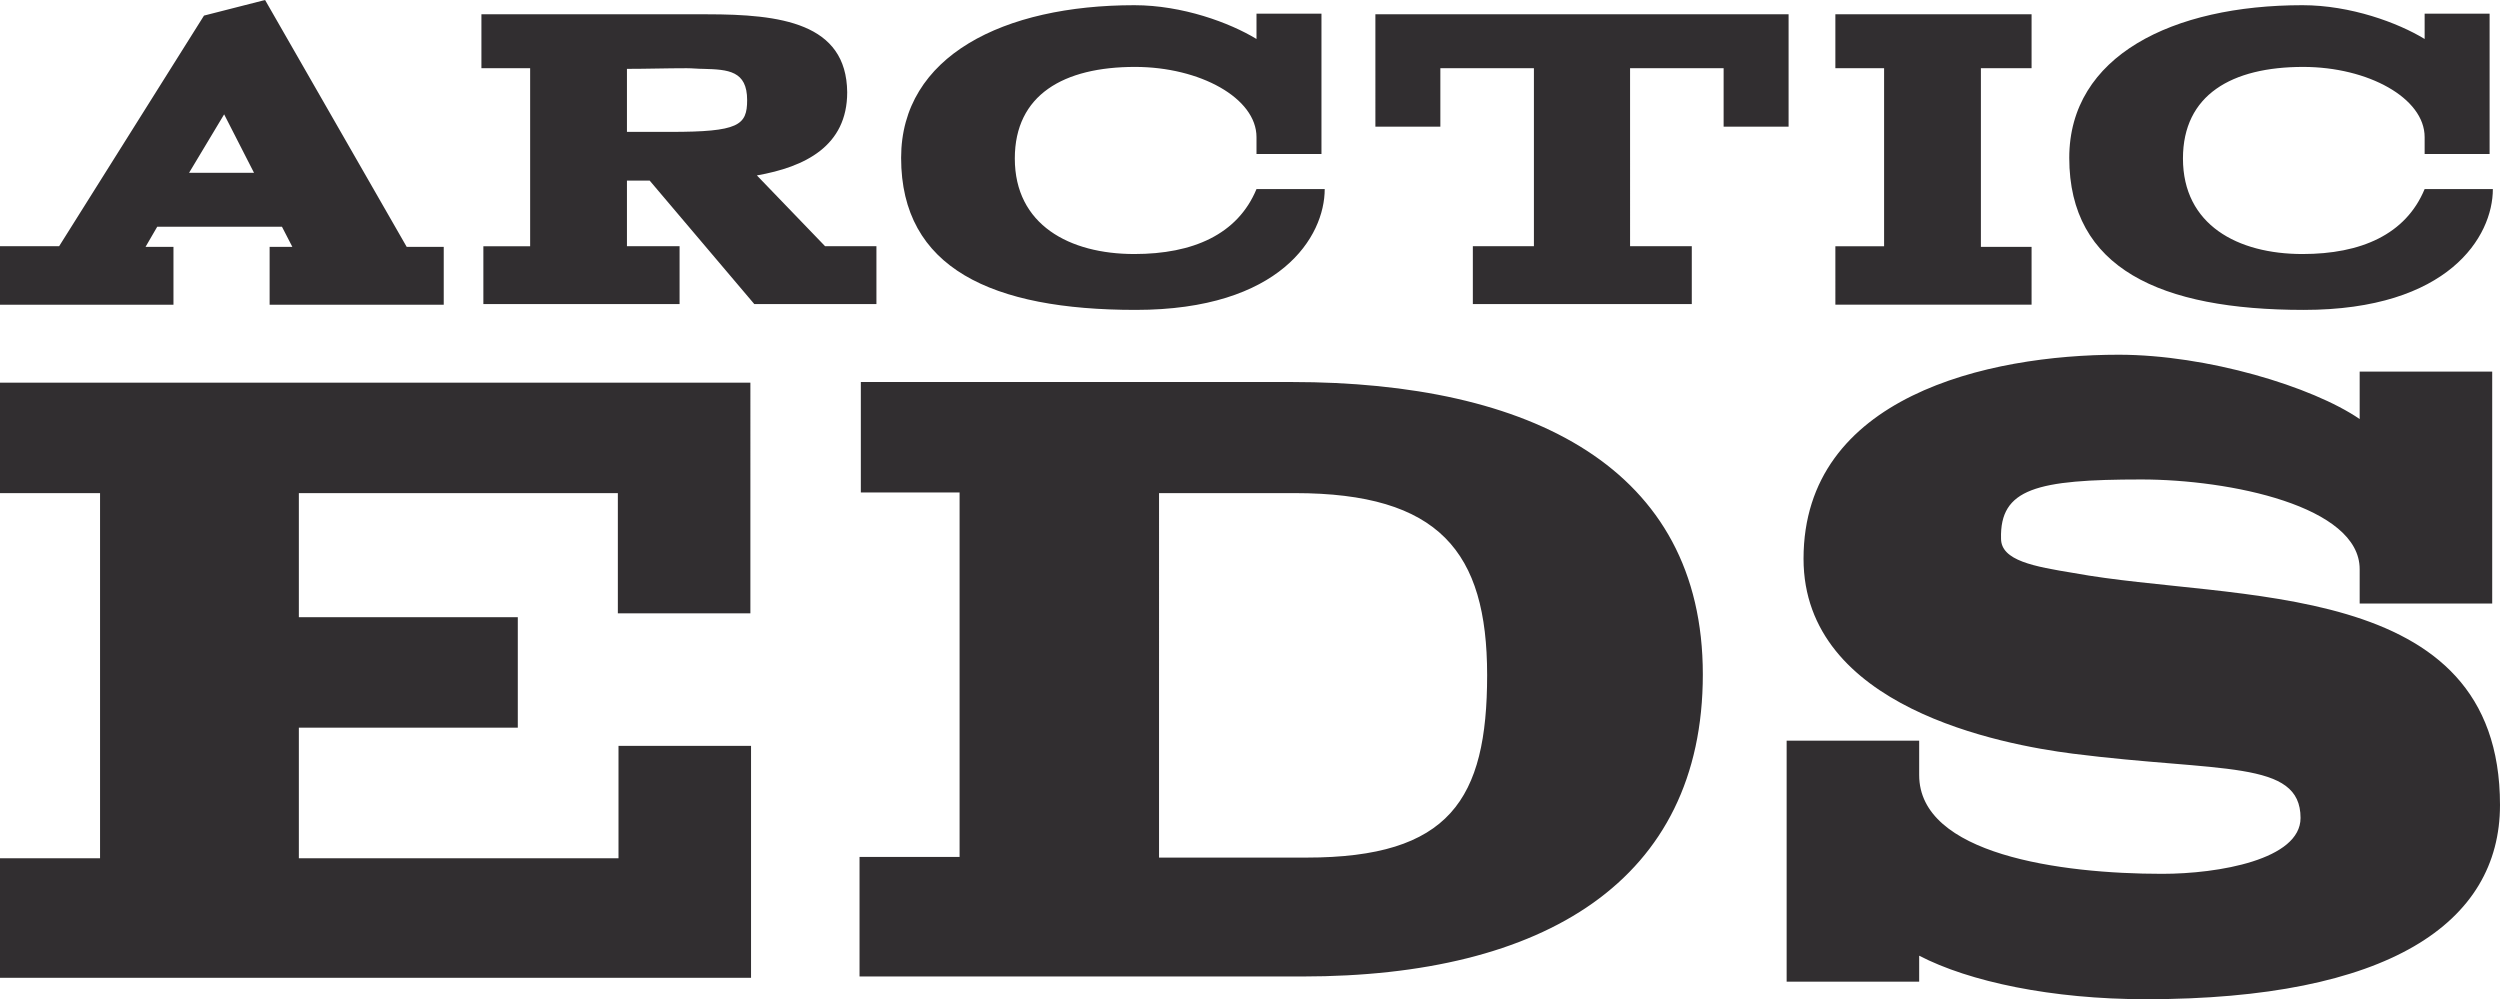 <?xml version="1.0" encoding="UTF-8" standalone="no"?>
<!-- Generator: Adobe Illustrator 27.0.0, SVG Export Plug-In . SVG Version: 6.00 Build 0)  -->

<svg
   version="1.1"
   id="Layer_1"
   x="0px"
   y="0px"
   viewBox="0 0 384.8 153.8"
   xml:space="preserve"
   sodipodi:docname="arctic-eds-logo.svg"
   width="384.8"
   height="153.8"
   inkscape:version="1.3 (0e150ed, 2023-07-21)"
   xmlns:inkscape="http://www.inkscape.org/namespaces/inkscape"
   xmlns:sodipodi="http://sodipodi.sourceforge.net/DTD/sodipodi-0.dtd"
   xmlns="http://www.w3.org/2000/svg"
   xmlns:svg="http://www.w3.org/2000/svg"><defs
   id="defs2" /><sodipodi:namedview
   id="namedview2"
   pagecolor="#ffffff"
   bordercolor="#000000"
   borderopacity="0.25"
   inkscape:showpageshadow="2"
   inkscape:pageopacity="0.0"
   inkscape:pagecheckerboard="0"
   inkscape:deskcolor="#d1d1d1"
   inkscape:zoom="1.4114833"
   inkscape:cx="190.22542"
   inkscape:cy="75.098304"
   inkscape:window-width="1312"
   inkscape:window-height="449"
   inkscape:window-x="0"
   inkscape:window-y="25"
   inkscape:window-maximized="0"
   inkscape:current-layer="Layer_1" />&#10;<style
   type="text/css"
   id="style1">&#10;	.st0{fill:#312E30;}&#10;</style>&#10;<path
   class="st0"
   d="m 318.5,24.3 c 0,17 14,23.4 36.1,23.4 22.3,0 29.1,-11.3 29.1,-18.6 h -10.5 c -2.9,7 -9.8,10 -18.8,10 -10,0 -18.4,-4.5 -18.4,-14.7 0,-9.8 7.5,-14.1 18.5,-14.1 10,0 18.7,4.8 18.7,10.8 v 2.6 h 10 V 2.1 h -10 V 6 c -4.1,-2.5 -11.4,-5.2 -18.8,-5.2 -20,0 -35.9,7.8 -35.9,23.5 m -36,22.6 h 30.2 V 38 h -7.8 V 10.5 h 7.8 V 2.2 h -30.2 v 8.3 h 7.5 v 27.4 h -7.5 z M 211.7,19.5 h 10 v -9 h 14.4 v 27.4 h -9.4 v 8.9 h 33.7 v -8.9 h -9.5 V 10.5 h 14.4 v 9 h 10 V 2.2 h -63.6 z m -73,4.8 c 0,17 14,23.4 36.1,23.4 22.3,0 29.1,-11.3 29.1,-18.6 h -10.5 c -2.9,7 -9.8,10 -18.8,10 -10,0 -18.4,-4.5 -18.4,-14.7 0,-9.8 7.5,-14.1 18.5,-14.1 10,0 18.7,4.8 18.7,10.8 v 2.6 h 10 V 2.1 h -10 V 6 C 189.3,3.5 182,0.8 174.6,0.8 c -20.1,0 -35.9,7.8 -35.9,23.5 m -42.2,-4 v -9.7 c 3.1,0 6.1,-0.1 9.2,-0.1 0.9,0 1.7,0.1 2.6,0.1 3.8,0.1 6.7,0.3 6.7,4.8 0,3.9 -1.3,4.9 -11.8,4.9 z M 108.8,2.2 H 74.1 v 8.3 h 7.5 v 27.4 h -7.2 v 8.9 h 30.2 V 37.9 H 96.5 V 27.8 h 3.5 l 16.1,19 h 18.8 V 37.9 H 127 L 116.5,27 c 7.4,-1.3 13.9,-4.5 13.9,-12.8 -0.1,-10.7 -10.3,-12 -21.6,-12 M 0,46.9 H 26.7 V 38 h -4.3 l 1.8,-3.1 H 43.4 L 45,38 h -3.5 v 8.9 H 68.3 V 38 H 62.6 L 40.8,0 31.4,2.4 9.1,37.9 H 0 Z m 29.1,-20.3 5.4,-9 4.6,9 z"
   id="path1" />&#10;<path
   class="st0"
   d="m 329.6,73.8 c 13.6,0 33.6,4.1 33.6,13.8 v 5.3 h 20.4 V 57.2 h -20.4 v 7.3 c -7.3,-5 -23.5,-9.9 -37.1,-9.9 -20.1,0 -48.5,6.4 -48.5,31.4 0,22.9 30.5,28.6 41.4,30 22.8,2.9 35.1,0.9 35.1,9.9 0,6.4 -12.6,8.6 -21.3,8.6 -15.7,0 -37.4,-3 -37.4,-15.2 V 114 H 275 v 37.1 h 20.4 v -4 c 7.7,4 20.4,6.7 34.9,6.7 37.3,0 54.5,-11.7 54.5,-29.9 0,-35.2 -41.1,-31.2 -65.6,-35.7 -6.1,-1 -11.2,-1.9 -11.2,-5.3 -0.2,-7.7 5.5,-9.1 21.6,-9.1 m -197.2,76.5 h 68.1 c 37.1,0 61.6,-14.7 61.6,-46.5 0,-31.8 -26.5,-45 -63.3,-45 h -66.3 v 17 h 15.2 v 56.1 h -15.4 v 18.4 z m 46,-18.3 V 75.9 h 20.9 c 22.2,0 29.6,9 29.6,28 0,19.2 -5.8,28.1 -27.8,28.1 z M 0,150.5 H 115.6 V 114.8 H 95.2 v 17.3 H 46 V 112 H 79.7 V 95 H 46 V 75.9 h 49.1 v 18.5 h 20.4 V 58.9 H 0 v 17 h 15.4 v 56.2 H 0 Z"
   id="path2" />&#10;</svg>
